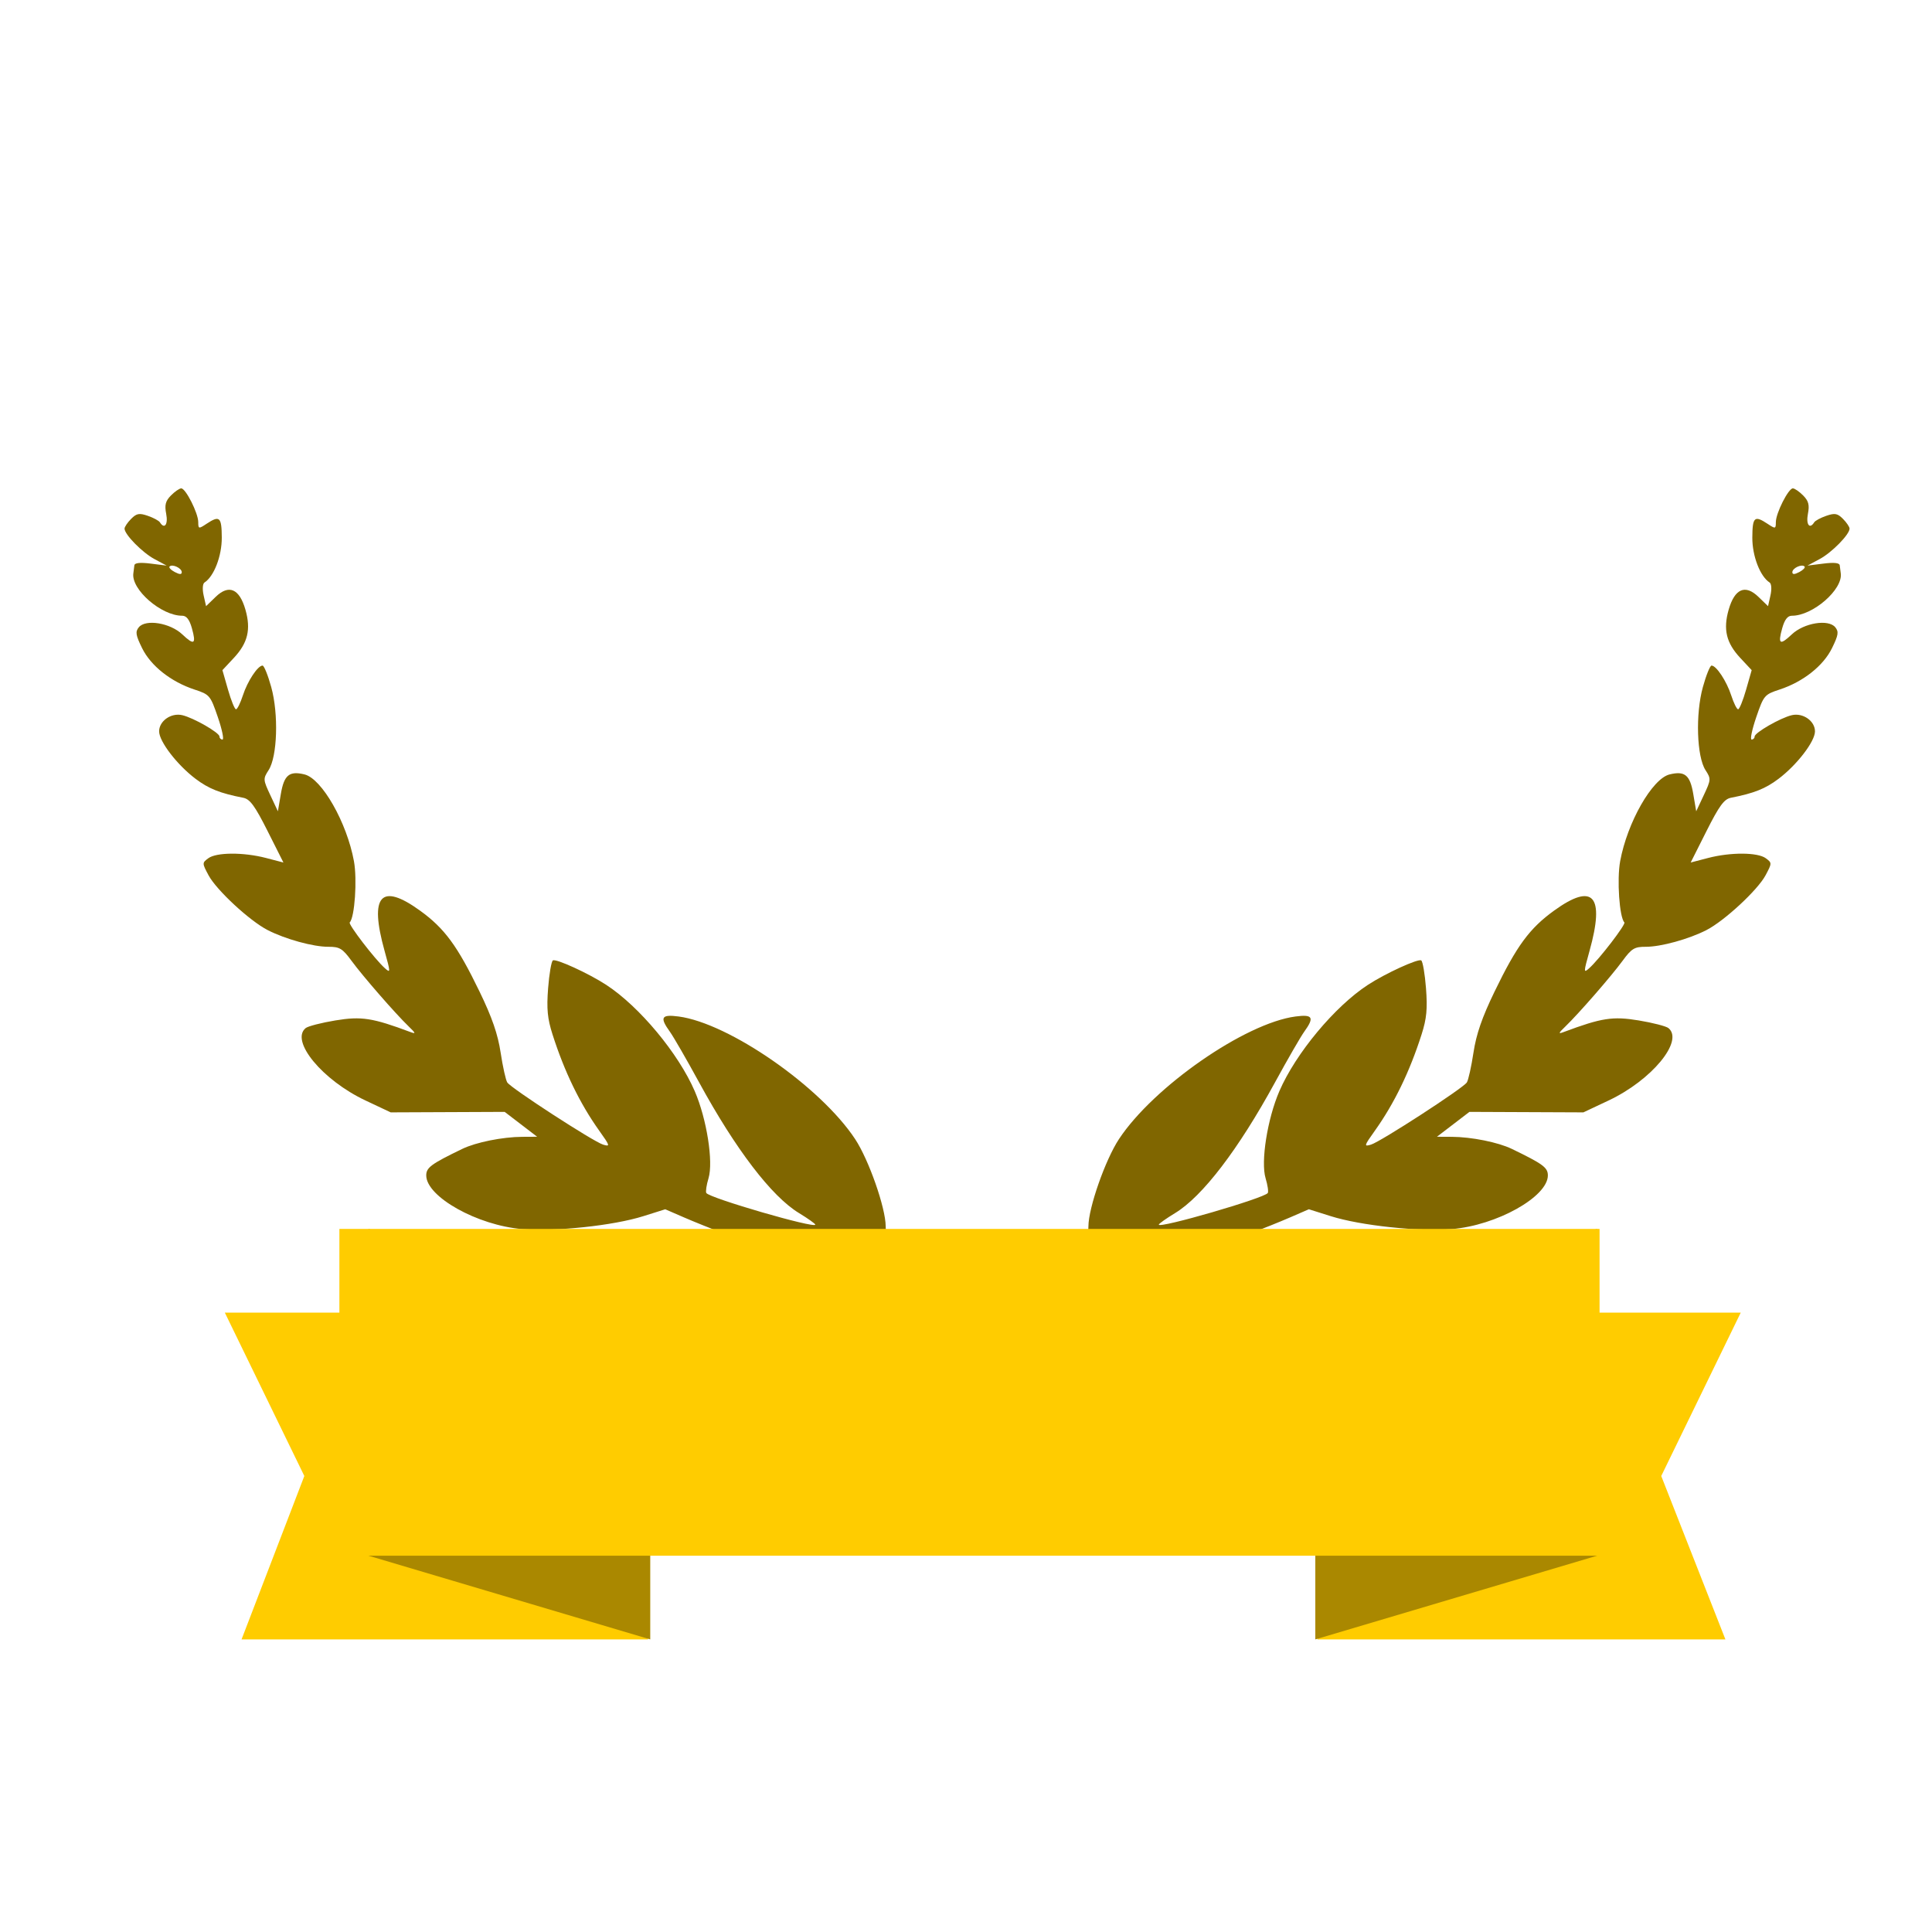 <?xml version="1.0" encoding="UTF-8" standalone="no"?>
<!-- Created with Inkscape (http://www.inkscape.org/) -->

<svg
   xmlns:dc="http://purl.org/dc/elements/1.1/"
   xmlns:cc="http://creativecommons.org/ns#"
   xmlns:rdf="http://www.w3.org/1999/02/22-rdf-syntax-ns#"
   xmlns:svg="http://www.w3.org/2000/svg"
   xmlns="http://www.w3.org/2000/svg"
   xmlns:sodipodi="http://sodipodi.sourceforge.net/DTD/sodipodi-0.dtd"
   xmlns:inkscape="http://www.inkscape.org/namespaces/inkscape"
   width="3000"
   height="3000"
   viewBox="0 0 793.75 793.75"
   version="1.1"
   id="svg8"
   inkscape:version="0.92.4 (5da689c313, 2019-01-14)"
   sodipodi:docname="Stock_wheat_logo.svg"
   inkscape:export-filename="C:\Users\Z83 II\Documents\habibati\ZANATA_HITAM.png"
   inkscape:export-xdpi="300"
   inkscape:export-ydpi="300">
  <defs
     id="defs2" />
  <sodipodi:namedview
     id="base"
     pagecolor="#ffffff"
     bordercolor="#666666"
     borderopacity="1.0"
     inkscape:pageopacity="0.0"
     inkscape:pageshadow="2"
     inkscape:zoom="0.12374369"
     inkscape:cx="1775.9047"
     inkscape:cy="1481.9629"
     inkscape:document-units="mm"
     inkscape:current-layer="layer1"
     showgrid="false"
     inkscape:window-width="1366"
     inkscape:window-height="705"
     inkscape:window-x="-8"
     inkscape:window-y="-8"
     inkscape:window-maximized="1"
     units="px" />
  <g
     inkscape:label="Layer 1"
     inkscape:groupmode="layer"
     id="layer1"
     transform="translate(0,496.75)">
    <path
       sodipodi:nodetypes="cccsccsccsccsscssccccsssccsccccccssssccsccccccsscscscsccscsssccsscsscssssccccsscccssccccccscsccccscccccscsscccccsc"
       inkscape:connector-curvature="0"
       id="path982"
       d="m 428.776,14.268 c 1.132,-0.427 4.331,-0.774 7.109,-0.769 9.296,0.016 11.254,-1.1 11.282,-6.422 0.04,-7.644 6.937,-27.327 12.562,-35.85 14.199,-21.516 51.809,-47.63 72.53,-50.359 7.113,-0.937 7.836,0.338 3.56,6.277 -1.469,2.04 -6.868,11.402 -11.998,20.805 -15.023,27.535 -29.772,46.833 -41.022,53.674 -3.689,2.243 -6.709,4.385 -6.711,4.759 -0.008,1.715 43.465,-10.904 44.773,-12.996 0.343,-0.549 -0.063,-3.279 -0.903,-6.068 -2.045,-6.789 0.735,-24.368 5.653,-35.753 6.712,-15.538 22.743,-34.795 36.37,-43.689 7.223,-4.714 20.622,-10.853 21.918,-10.043 0.625,0.391 1.508,5.535 1.962,11.43 0.653,8.483 0.275,12.441 -1.809,18.968 -4.903,15.356 -11.25,28.428 -19.229,39.608 -4.427,6.202 -4.528,6.572 -1.549,5.671 3.963,-1.199 37.813,-23.159 39.362,-25.535 0.623,-0.956 1.848,-6.455 2.721,-12.22 1.154,-7.617 3.521,-14.474 8.66,-25.089 9.136,-18.87 14.377,-26.001 24.48,-33.305 16.102,-11.641 20.893,-6.198 14.557,16.536 -2.487,8.925 -2.493,9.251 -0.12,7.126 4.122,-3.691 15.159,-18.071 14.433,-18.805 -2.049,-2.07 -3.117,-17.602 -1.731,-25.163 2.914,-15.893 13.162,-33.886 20.299,-35.637 6.246,-1.533 8.405,0.237 9.722,7.973 l 1.221,7.173 3.104,-6.61 c 2.994,-6.377 3.019,-6.741 0.709,-10.308 -3.596,-5.552 -4.15,-23 -1.082,-34.101 1.346,-4.87 2.953,-8.852 3.571,-8.848 1.973,0.011 6.189,6.405 8.091,12.273 1.013,3.124 2.281,5.683 2.817,5.686 0.536,0.003 2.011,-3.614 3.278,-8.038 l 2.302,-8.043 -4.692,-5.027 c -5.749,-6.16 -7.083,-11.699 -4.769,-19.8 2.472,-8.652 6.817,-10.529 12.235,-5.284 l 3.948,3.822 0.996,-4.424 c 0.568,-2.524 0.418,-4.797 -0.35,-5.292 -3.915,-2.524 -7.138,-10.897 -7.104,-18.455 0.041,-8.482 0.876,-9.236 6.27,-5.661 3.234,2.143 3.383,2.112 3.398,-0.726 0.019,-3.68 5.152,-13.847 6.986,-13.837 0.742,0.003 2.639,1.311 4.217,2.905 2.254,2.278 2.674,3.901 1.963,7.584 -0.844,4.367 0.715,6.454 2.585,3.463 0.425,-0.681 2.661,-1.884 4.968,-2.675 3.54,-1.213 4.613,-1.014 6.881,1.278 1.478,1.493 2.684,3.287 2.68,3.986 -0.012,2.417 -7.288,9.821 -12.281,12.501 l -5.011,2.689 6.545,-0.824 c 4.365,-0.55 6.6,-0.313 6.709,0.71 0.09,0.844 0.279,2.309 0.418,3.257 0.98,6.643 -11.509,17.497 -20.081,17.452 -1.735,-0.009 -2.967,1.57 -3.952,5.066 -1.874,6.651 -0.977,7.243 3.925,2.594 4.976,-4.717 15.033,-6.366 17.857,-2.928 1.505,1.833 1.289,3.218 -1.339,8.576 -3.581,7.299 -11.878,13.85 -21.562,17.025 -6.188,2.028 -6.499,2.398 -9.553,11.31 -1.736,5.067 -2.601,9.216 -1.921,9.22 0.68,0.003 1.239,-0.554 1.242,-1.24 0.008,-1.587 10.627,-7.679 15.284,-8.769 4.588,-1.073 9.535,2.397 9.513,6.674 -0.022,4.163 -7.415,13.771 -15.002,19.495 -5.38,4.059 -10.041,5.91 -19.571,7.771 -2.747,0.537 -4.779,3.314 -9.973,13.634 l -6.523,12.96 7.158,-1.865 c 9.226,-2.405 20.374,-2.354 23.704,0.11 2.568,1.899 2.566,2.022 -0.118,7.04 -3.225,6.029 -16.849,18.657 -24.219,22.45 -7.279,3.746 -18.808,6.92 -25.012,6.888 -4.582,-0.024 -5.785,0.704 -9.465,5.728 -4.636,6.33 -18.074,21.759 -23.514,26.998 -2.923,2.815 -3.032,3.172 -0.701,2.299 15.558,-5.826 20.132,-6.535 30.791,-4.773 5.794,0.958 11.306,2.377 12.249,3.155 6.417,5.293 -6.911,21.409 -24.597,29.742 l -10.355,4.879 -23.409,-0.101 -23.409,-0.101 -6.673,5.107 -6.673,5.107 6.114,0.032 c 8.097,0.043 19.015,2.238 24.634,4.953 12.837,6.204 14.838,7.68 14.821,10.937 -0.046,8.764 -21.088,20.513 -39.417,22.009 -13.603,1.111 -37.457,-1.425 -49.73,-5.287 L 537.737,0.066 529.977,3.434 c -4.268,1.852 -11.632,4.806 -16.363,6.564 -4.732,1.758 -8.614,3.604 -8.628,4.101 -0.013,0.497 3.191,1.363 7.121,1.925 15.754,2.251 30.468,9.796 29.66,15.209 -0.268,1.801 -3.808,4.709 -10.042,8.253 -9.593,5.452 -9.687,5.473 -26.499,5.868 -21.897,0.514 -28.922,-1.565 -40.468,-11.976 -5.139,-4.634 -9.152,-7.227 -10.578,-6.834 -1.264,0.348 -5.708,1.015 -9.876,1.481 -4.168,0.466 -8.664,1.149 -9.99,1.517 -2.411,0.668 -3.827,-1.681 -6.508,-10.799 -0.807,-2.746 -0.558,-3.892 0.973,-4.47 z m 310.471,-276.002 c 1.584,-0.837 2.546,-1.86 2.137,-2.273 -1.129,-1.141 -5,0.657 -5.009,2.326 -0.006,1.018 0.875,1.002 2.872,-0.053 z"
       style="fill:#806600;fill-opacity:1;stroke-width:1.377" />
    <path
       style="fill:#806600;fill-opacity:1;stroke-width:1.377"
       d="m 382.272,14.268 c -1.132,-0.427 -4.331,-0.774 -7.109,-0.769 -9.296,0.016 -11.254,-1.1 -11.282,-6.422 -0.04,-7.644 -6.937,-27.327 -12.562,-35.85 -14.199,-21.516 -51.809,-47.63 -72.53,-50.359 -7.113,-0.937 -7.836,0.338 -3.56,6.277 1.469,2.04 6.868,11.402 11.998,20.805 15.023,27.535 29.772,46.833 41.022,53.674 3.689,2.243 6.709,4.385 6.711,4.759 0.008,1.715 -43.465,-10.904 -44.773,-12.996 -0.343,-0.549 0.063,-3.279 0.903,-6.068 2.045,-6.789 -0.735,-24.368 -5.653,-35.753 -6.712,-15.538 -22.743,-34.795 -36.37,-43.689 -7.223,-4.714 -20.622,-10.853 -21.918,-10.043 -0.625,0.391 -1.508,5.535 -1.962,11.43 -0.653,8.483 -0.275,12.441 1.809,18.968 4.903,15.356 11.25,28.428 19.229,39.608 4.427,6.202 4.528,6.572 1.549,5.671 -3.963,-1.199 -37.813,-23.159 -39.362,-25.535 -0.623,-0.956 -1.848,-6.455 -2.721,-12.22 -1.154,-7.617 -3.521,-14.474 -8.66,-25.089 -9.136,-18.87 -14.377,-26.001 -24.48,-33.305 -16.102,-11.641 -20.893,-6.198 -14.557,16.536 2.487,8.925 2.493,9.251 0.12,7.126 -4.122,-3.691 -15.159,-18.071 -14.433,-18.805 2.049,-2.07 3.117,-17.602 1.731,-25.163 -2.914,-15.893 -13.162,-33.886 -20.299,-35.637 -6.246,-1.533 -8.405,0.237 -9.722,7.973 l -1.221,7.173 -3.104,-6.61 c -2.994,-6.377 -3.019,-6.741 -0.709,-10.308 3.596,-5.552 4.15,-23 1.082,-34.101 -1.346,-4.87 -2.953,-8.852 -3.571,-8.848 -1.973,0.011 -6.189,6.405 -8.091,12.273 -1.013,3.124 -2.281,5.683 -2.817,5.686 -0.536,0.003 -2.011,-3.614 -3.278,-8.038 l -2.303,-8.043 4.692,-5.027 c 5.749,-6.16 7.083,-11.699 4.769,-19.8 -2.472,-8.652 -6.817,-10.529 -12.235,-5.284 l -3.948,3.822 -0.996,-4.424 c -0.568,-2.524 -0.418,-4.797 0.35,-5.292 3.915,-2.524 7.138,-10.897 7.104,-18.455 -0.041,-8.482 -0.876,-9.236 -6.27,-5.661 -3.234,2.143 -3.383,2.112 -3.398,-0.726 -0.019,-3.68 -5.152,-13.847 -6.986,-13.837 -0.742,0.003 -2.639,1.311 -4.217,2.905 -2.254,2.278 -2.674,3.901 -1.963,7.584 0.844,4.367 -0.715,6.454 -2.585,3.463 -0.425,-0.681 -2.661,-1.884 -4.968,-2.675 -3.54,-1.213 -4.613,-1.014 -6.881,1.278 -1.478,1.493 -2.684,3.287 -2.68,3.986 0.012,2.417 7.288,9.821 12.281,12.501 l 5.011,2.689 -6.545,-0.824 c -4.365,-0.55 -6.6,-0.313 -6.709,0.71 -0.09,0.844 -0.279,2.309 -0.418,3.257 -0.98,6.643 11.509,17.497 20.081,17.452 1.735,-0.009 2.967,1.57 3.952,5.066 1.874,6.651 0.977,7.243 -3.925,2.594 -4.976,-4.717 -15.033,-6.366 -17.857,-2.928 -1.505,1.833 -1.289,3.218 1.339,8.576 3.581,7.299 11.878,13.85 21.562,17.025 6.188,2.028 6.499,2.398 9.553,11.31 1.736,5.067 2.601,9.216 1.921,9.22 -0.68,0.003 -1.239,-0.554 -1.242,-1.24 -0.008,-1.587 -10.627,-7.679 -15.284,-8.769 -4.588,-1.073 -9.535,2.397 -9.513,6.674 0.022,4.163 7.415,13.771 15.002,19.495 5.381,4.059 10.041,5.91 19.571,7.771 2.747,0.537 4.779,3.314 9.973,13.634 l 6.523,12.96 -7.158,-1.865 c -9.226,-2.405 -20.374,-2.354 -23.704,0.11 -2.568,1.899 -2.566,2.022 0.118,7.04 3.225,6.029 16.849,18.657 24.219,22.45 7.279,3.746 18.808,6.92 25.012,6.888 4.582,-0.024 5.785,0.704 9.465,5.728 4.636,6.33 18.074,21.759 23.514,26.998 2.923,2.815 3.032,3.172 0.701,2.299 -15.558,-5.826 -20.132,-6.535 -30.791,-4.773 -5.794,0.958 -11.306,2.377 -12.249,3.155 -6.417,5.293 6.911,21.409 24.597,29.742 l 10.355,4.879 23.409,-0.101 23.409,-0.101 6.673,5.107 6.673,5.107 -6.114,0.032 c -8.097,0.043 -19.015,2.238 -24.634,4.953 -12.837,6.204 -14.838,7.68 -14.821,10.937 0.046,8.764 21.088,20.513 39.417,22.009 13.603,1.111 37.457,-1.425 49.73,-5.287 l 9.045,-2.846 7.76,3.367 c 4.268,1.852 11.632,4.806 16.363,6.564 4.732,1.758 8.614,3.604 8.628,4.101 0.013,0.497 -3.191,1.363 -7.121,1.925 -15.754,2.251 -30.468,9.796 -29.66,15.209 0.268,1.801 3.808,4.709 10.042,8.253 9.593,5.452 9.687,5.473 26.499,5.868 21.897,0.514 28.922,-1.565 40.468,-11.976 5.139,-4.634 9.152,-7.227 10.578,-6.834 1.264,0.348 5.708,1.015 9.876,1.481 4.168,0.466 8.664,1.149 9.99,1.517 2.411,0.668 3.827,-1.681 6.508,-10.799 0.807,-2.746 0.558,-3.892 -0.973,-4.47 z M 71.802,-261.733 c -1.584,-0.837 -2.546,-1.86 -2.137,-2.273 1.129,-1.141 5,0.657 5.009,2.326 0.006,1.018 -0.875,1.002 -2.872,-0.053 z"
       id="path917"
       inkscape:connector-curvature="0"
       sodipodi:nodetypes="cccsccsccsccsscssccccsssccsccccccssssccsccccccsscscscsccscsssccsscsscssssccccsscccssccccccscsccccscccccscsscccccsc" />
    <path
       style="opacity:1;fill:#ffcc00;fill-opacity:1;stroke:none;stroke-width:1.243;stroke-miterlimit:4;stroke-dasharray:none;stroke-opacity:1"
       d="M 92.365,42.526 H 266.227 V 176.786 H 99.241 l 25.792,-67.13 z"
       id="rect2064"
       inkscape:connector-curvature="0"
       sodipodi:nodetypes="cccccc"
       inkscape:export-xdpi="300"
       inkscape:export-ydpi="300" />
    <path
       style="opacity:1;fill:#aa8800;fill-opacity:1;stroke:none;stroke-width:1.164;stroke-miterlimit:4;stroke-dasharray:none;stroke-opacity:1"
       d="M 151.39,8.142 267.152,42.526 V 176.786 L 151.39,142.402 Z"
       id="rect2061"
       inkscape:connector-curvature="0"
       sodipodi:nodetypes="ccccc"
       inkscape:export-xdpi="300"
       inkscape:export-ydpi="300" />
    <path
       sodipodi:nodetypes="cccccc"
       inkscape:connector-curvature="0"
       id="path2067"
       d="M 715.176,42.526 H 541.314 V 176.786 h 167.559 l -26.365,-67.13 z"
       style="opacity:1;fill:#ffcc00;fill-opacity:1;stroke:none;stroke-width:1.243;stroke-miterlimit:4;stroke-dasharray:none;stroke-opacity:1"
       inkscape:export-xdpi="300"
       inkscape:export-ydpi="300" />
    <path
       sodipodi:nodetypes="ccccc"
       inkscape:connector-curvature="0"
       id="path2069"
       d="M 540.389,176.786 656.151,142.402 V 8.142 L 540.389,42.526 Z"
       style="opacity:1;fill:#aa8800;fill-opacity:1;stroke:none;stroke-width:1.164;stroke-miterlimit:4;stroke-dasharray:none;stroke-opacity:1"
       inkscape:export-xdpi="300"
       inkscape:export-ydpi="300" />
    <path
       style="opacity:1;fill:#ffcc00;fill-opacity:1;stroke:none;stroke-width:1.999;stroke-miterlimit:4;stroke-dasharray:none;stroke-opacity:1"
       d="M 139.438,8.142 H 657.17 V 142.402 H 139.438 Z"
       id="rect2053"
       inkscape:connector-curvature="0"
       sodipodi:nodetypes="ccccc" />
  </g>
</svg>
